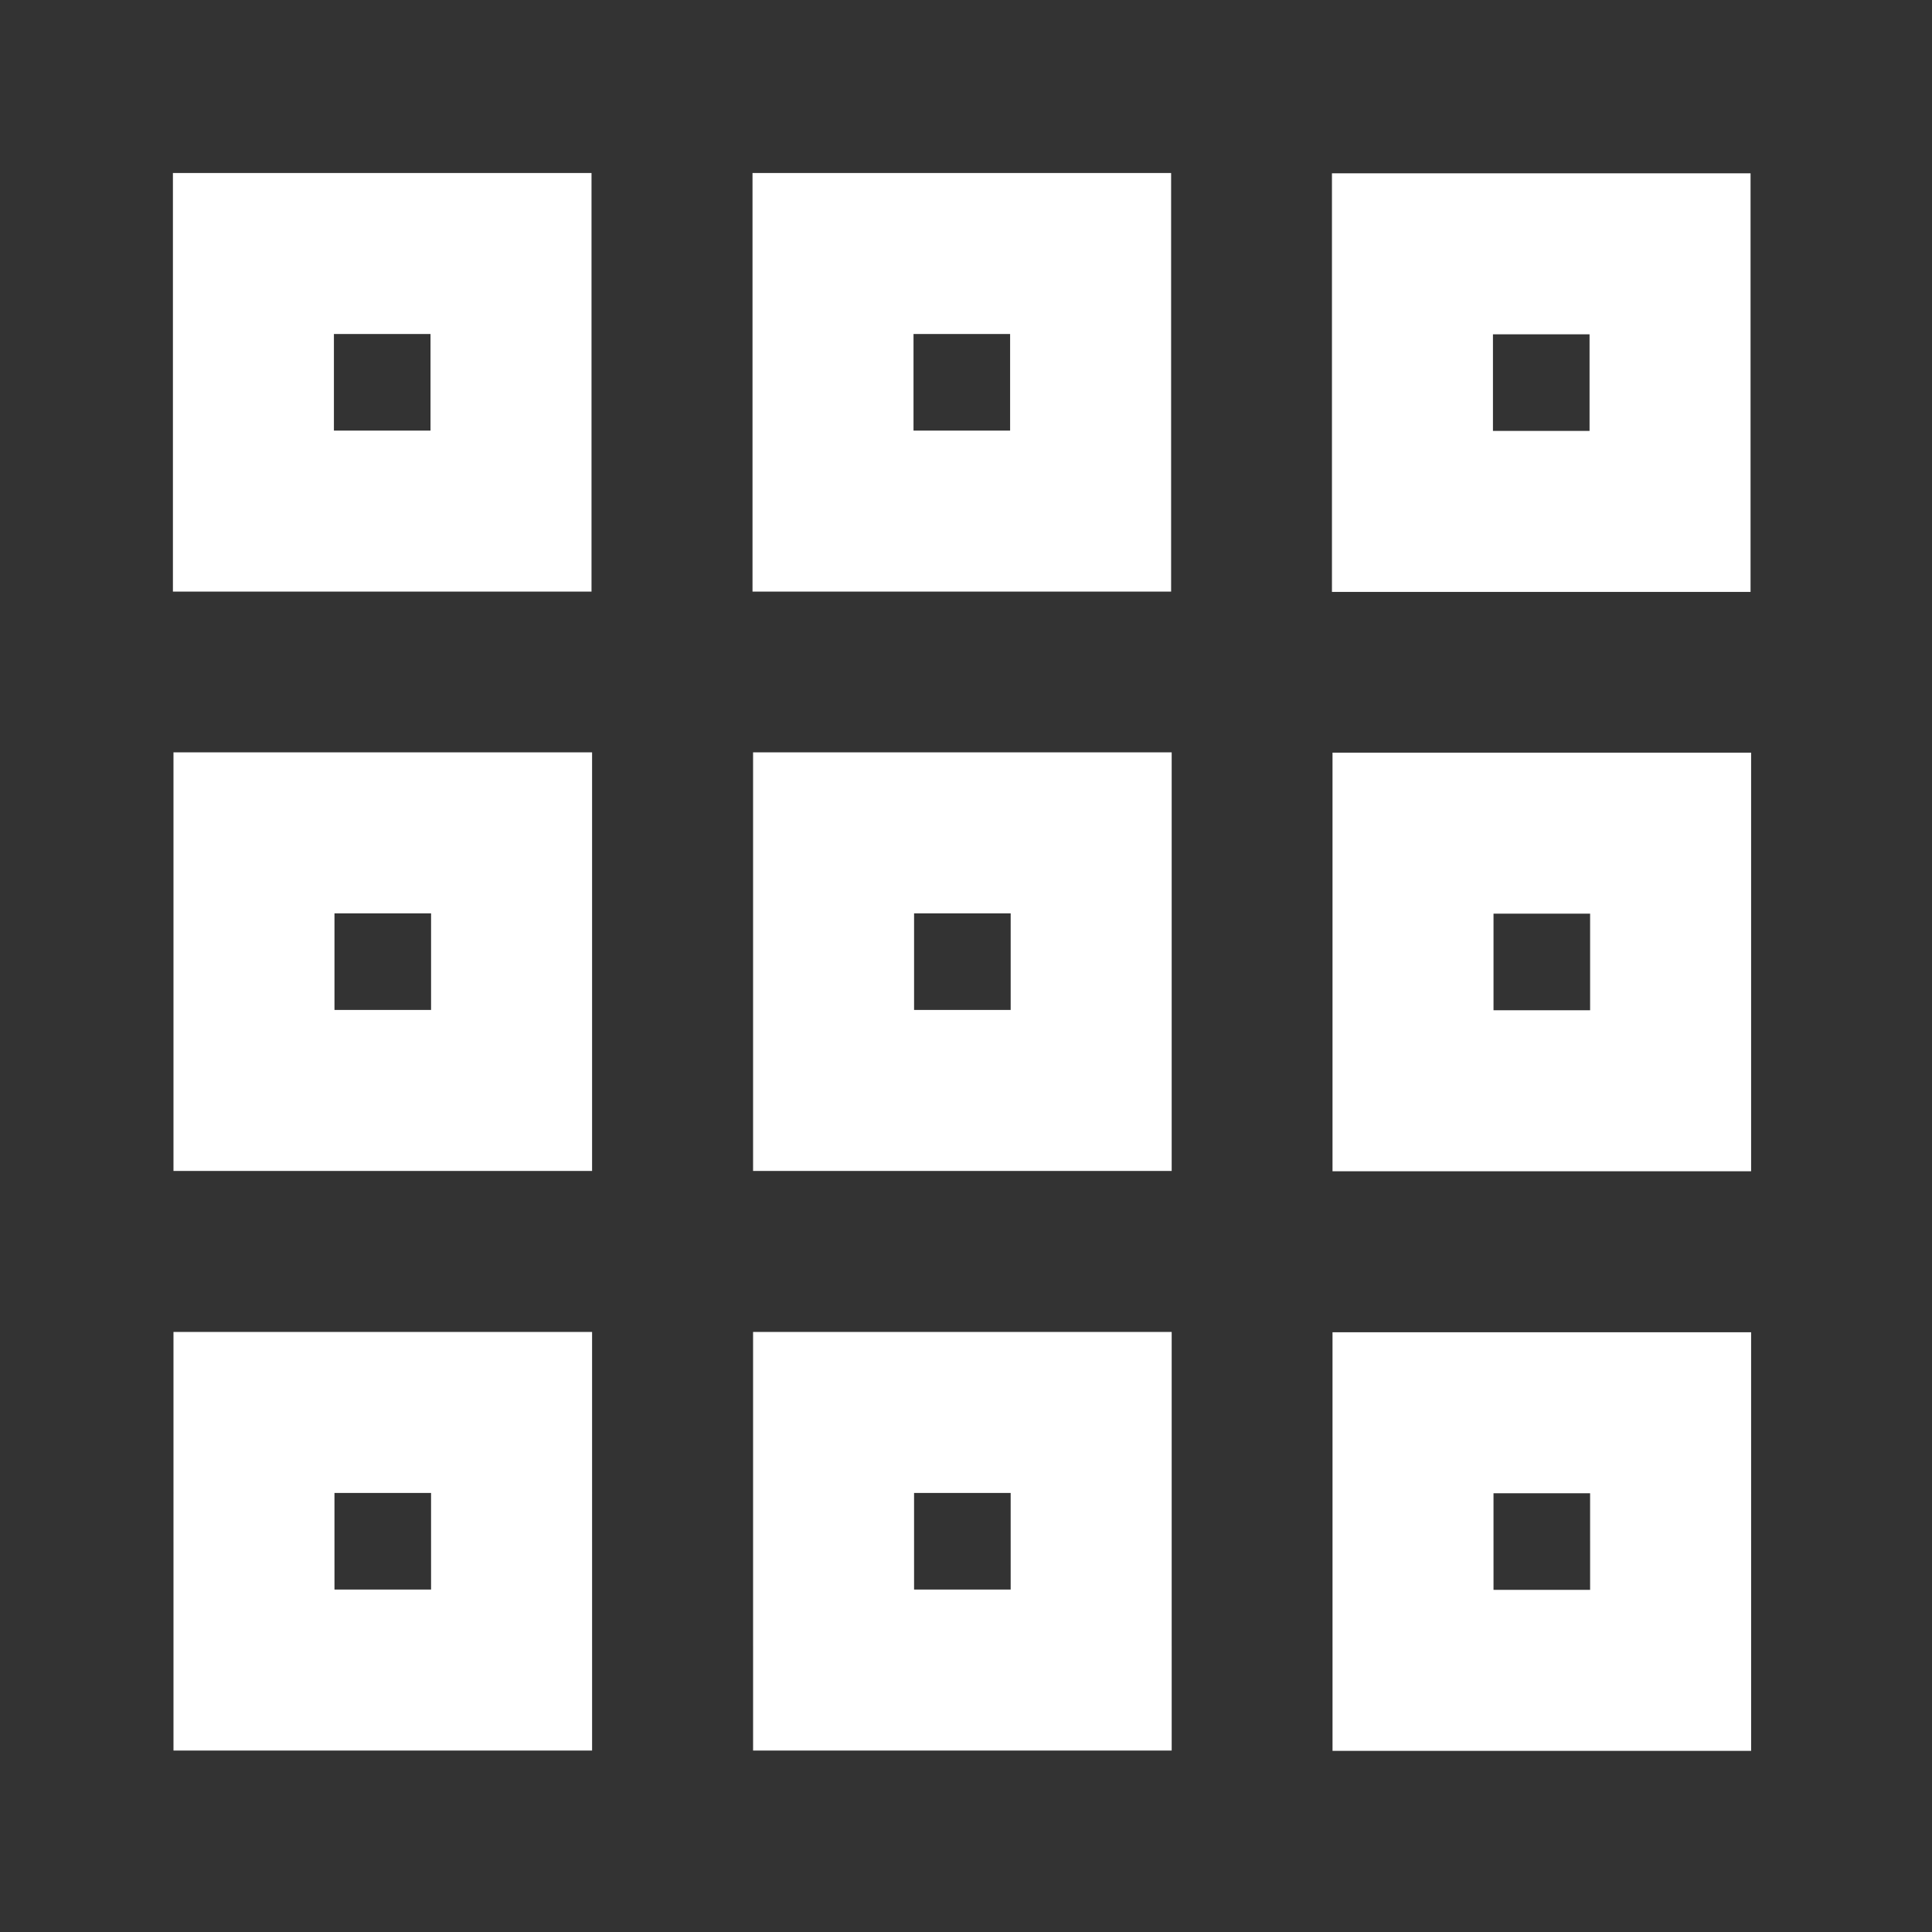 <?xml version="1.0" encoding="UTF-8" standalone="no"?>
<svg
   xmlns:dc="http://purl.org/dc/elements/1.1/"
   xmlns:cc="http://creativecommons.org/ns#"
   xmlns:rdf="http://www.w3.org/1999/02/22-rdf-syntax-ns#"
   xmlns:svg="http://www.w3.org/2000/svg"
   xmlns="http://www.w3.org/2000/svg"
   xmlns:sodipodi="http://sodipodi.sourceforge.net/DTD/sodipodi-0.dtd"
   xmlns:inkscape="http://www.inkscape.org/namespaces/inkscape"
   enable-background="new 0 0 24 24"
   height="24px"
   viewBox="0 0 24 24"
   width="24px"
   fill="#000000"
   id="svg2"
   version="1.1"
   inkscape:version="0.91 r13725"
   sodipodi:docname="icon_small _w.svg">
  <rect x="0" y="0" width="24" height="24" fill="#333333" stroke="none"/>
  <defs
     id="defs18" />
  <sodipodi:namedview
     pagecolor="#ffffff"
     bordercolor="#666666"
     borderopacity="1"
     objecttolerance="10"
     gridtolerance="10"
     guidetolerance="10"
     inkscape:pageopacity="0"
     inkscape:pageshadow="2"
     inkscape:window-width="1920"
     inkscape:window-height="1017"
     id="namedview16"
     showgrid="false"
     inkscape:zoom="16"
     inkscape:cx="4.377795"
     inkscape:cy="17.224513"
     inkscape:window-x="-8"
     inkscape:window-y="-8"
     inkscape:window-maximized="1"
     inkscape:current-layer="svg2" />
  <g
     id="g4">
    <rect
       fill="none"
       height="24"
       width="24"
       id="rect6" />
  </g>
  <g
     transform="translate(-33.153,-1.627)"
     id="g8-1">
    <g
       id="g10-3">
      <g
         id="g12-2" />
    </g>
  </g>
  <path
     id="path14-8-6-3"
     d="m 16.546,2.153 0,5.2 5.2,0 0,-5.2 z m 3.2,3.2 -1.2,0 0,-1.2 1.2,0 z m -3.193,3.997 0,5.2 5.2,0 0,-5.2 z m 3.2,3.2 -1.2,0 0,-1.2 1.2,0 z m -3.2,4 1.53e-4,5.2 5.2,0 -1.52e-4,-5.2 z m 3.2,3.2 -1.2,0 -1.53e-4,-1.2 1.2,0 z M 2.148,2.149 l 0,5.2 5.2,0 0,-5.2 z m 3.2,3.2 -1.2,0 0,-1.2 1.2,0 z m 4,-3.2 0,5.2 5.2,0 0,-5.2 z m 3.2,3.2 -1.2,0 0,-1.2 1.2,0 z m -10.393,3.997 0,5.2 5.2,0 0,-5.2 z m 3.2,3.2 -1.2,0 0,-1.2 1.2,0 z m -3.2,4 1.53e-4,5.2 5.2,0 -1.53e-4,-5.2 z m 3.2,3.2 -1.2,0 -1.53e-4,-1.2 1.2,0 z m 4,-10.4 0,5.2 5.2,0 0,-5.2 z m 3.2,3.2 -1.2,0 0,-1.2 1.2,0 z m -3.2,4 1.53e-4,5.2 5.2,0 -1.52e-4,-5.2 z m 3.2,3.2 -1.2,0 -1.53e-4,-1.2 1.2,0 z"
     inkscape:connector-curvature="0"
     style="fill:#ffffff;fill-opacity:1" />
</svg>
